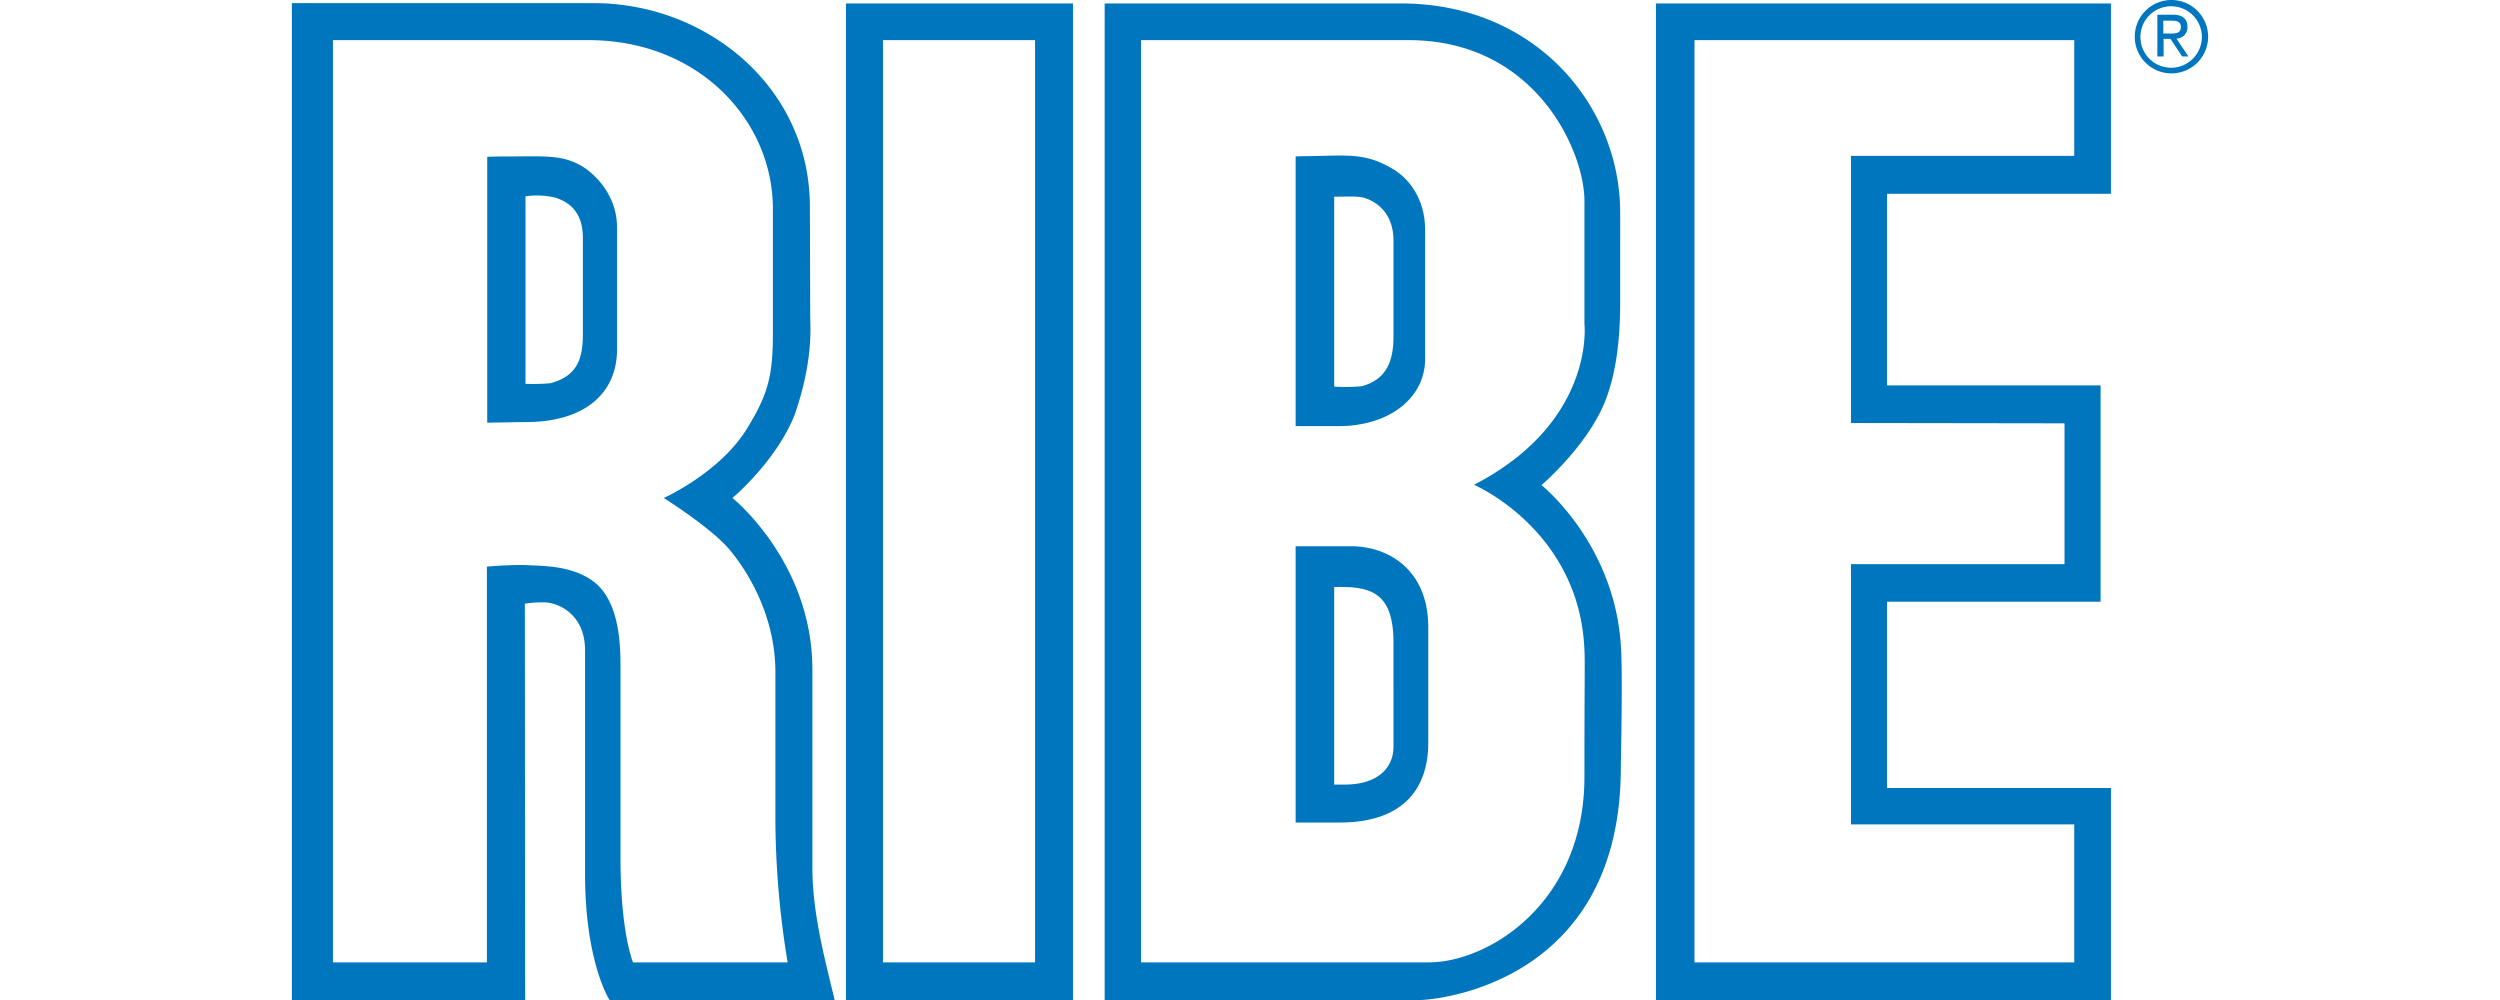 <?xml version="1.0" encoding="UTF-8"?>
<svg xmlns="http://www.w3.org/2000/svg" width="200" height="80" id="Ebene_1" data-name="Ebene 1" viewBox="0 0 611.1 318.9">
  <defs>
    <style>.cls-1{fill:#0076be;}</style>
  </defs>
  <path class="cls-1" d="M237,306.9H188.5V12.8H237Zm-60.3,12h72.4V1.1H176.7ZM565.3,135v44.9H497.2v83h71.2v44H447.3V12.8H568.4V49.7H497.2v85.2Zm14.8-73.2V1.1H435V318.9H580.1V251.3H508.7V191.9h68.1v-69H508.7V61.8ZM351.3,107.6c0,8.1-2.7,13.7-10.3,15.6a63.25,63.25,0,0,1-8.6.1V62.7c3,.1,7.2-.3,9.6.4s9.3,3.7,9.3,13.6Zm.3-53.4c-9-5.6-14.7-4.6-27.8-4.4-2.5,0-3.7.1-3.7.1v86h13.6c16.2,0,27.7-8.9,27.7-21.5V73.7c.1-12.2-7.3-18-9.8-19.5m60.6,193.5c0,40.6-30.9,59.2-49.6,59.2H270.8V12.8h85.3c40.8,0,56.1,35.7,56.1,51.2v39.3s3.6,31.2-35.2,51.3c0,0,33.6,14.4,35.2,52.6.2,3.6,0,10.1,0,40.5m11.7-40.4c-1.5-33.6-25.4-52.6-25.4-52.6s12-10.2,18.5-22.8c4.7-9,6.6-21.2,6.6-35.4V67.8c0-33.9-26.8-66.7-69.9-66.7H259.2V318.9H359.8c3.8,0,64-4.4,64-74.1.2-11.2.5-30.1.1-37.5m-72.6,30.8c0,7.1-5.4,12.1-15.5,12.1h-3.4v-63h2c10.7-.1,17.1,2.8,16.9,18.4Zm-13.4-63.9H320.1v88.1h14.1c19.8,0,28.2-10.4,28.2-25.5V200.1c0-18.9-13.3-25.9-24.5-25.9M92.8,106.6c0,8.4-2.2,13.4-10.3,15.6a60.15,60.15,0,0,1-8,.2V62.6a25.53,25.53,0,0,1,9.8.5c2.4.9,8.5,3.1,8.5,12.7ZM93,53.3c-6.6-4.1-12-3.4-25.1-3.4-2.4,0-5.6.1-5.6.1v84.8s10.4-.2,12.3-.2c18.7,0,29.1-9.1,29.1-23.2v-39c-.1-11.2-8.3-17.6-10.7-19.1m15.8,253.6s-4-9.3-4-33.2V213.1c0-6.5,0-21.4-8.8-27.8-7-5.1-16.4-4.8-21.5-5.1a117.63,117.63,0,0,0-12.3.5V306.9H13.1V12.8H94.6c35.2,0,58.8,25.6,58.8,53.8v39.3c0,13.4-1.2,19.4-8.4,31-8.7,14-26.4,21.9-26.4,21.9s15.1,9.5,20.9,16.4c5.1,6,14.7,20.4,14.7,39.2v48.2a286.45,286.45,0,0,0,3.9,44.3ZM166,276.8V213.6c0-34.4-25.5-54.8-25.5-54.8s13.8-11.5,19.8-26.4c6.1-17.6,5-28.2,5-32.1L165.2,66c0-38.4-33.1-65-68.9-65H0V318.9H74.4l-.1-126.4a38.44,38.44,0,0,1,6.2-.4c4,0,13,3.4,13,15.3v71.3c0,28.2,7.8,40.2,7.8,40.2h71.8c-3.6-14.8-7.1-28.4-7.1-42.1"></path>
  <path class="cls-1" d="M604.5,8.6c0-2.6-1.6-3.9-4.5-3.9h-5.1V18h2V12.4h2.2l3.7,5.6h2L601,12.3A3.53,3.53,0,0,0,604.5,8.6Zm-7.7,2v-4h2.7c1.4,0,2.9.2,2.9,2,0,2-1.6,2.1-3.5,2.1h-2.1Z"></path>
  <path class="cls-1" d="M599.4,0a11.7,11.7,0,1,0,11.7,11.7A11.71,11.71,0,0,0,599.4,0Zm-.1,21.6a9.8,9.8,0,1,1,9.8-9.8A9.82,9.82,0,0,1,599.3,21.6Z"></path>
</svg>
